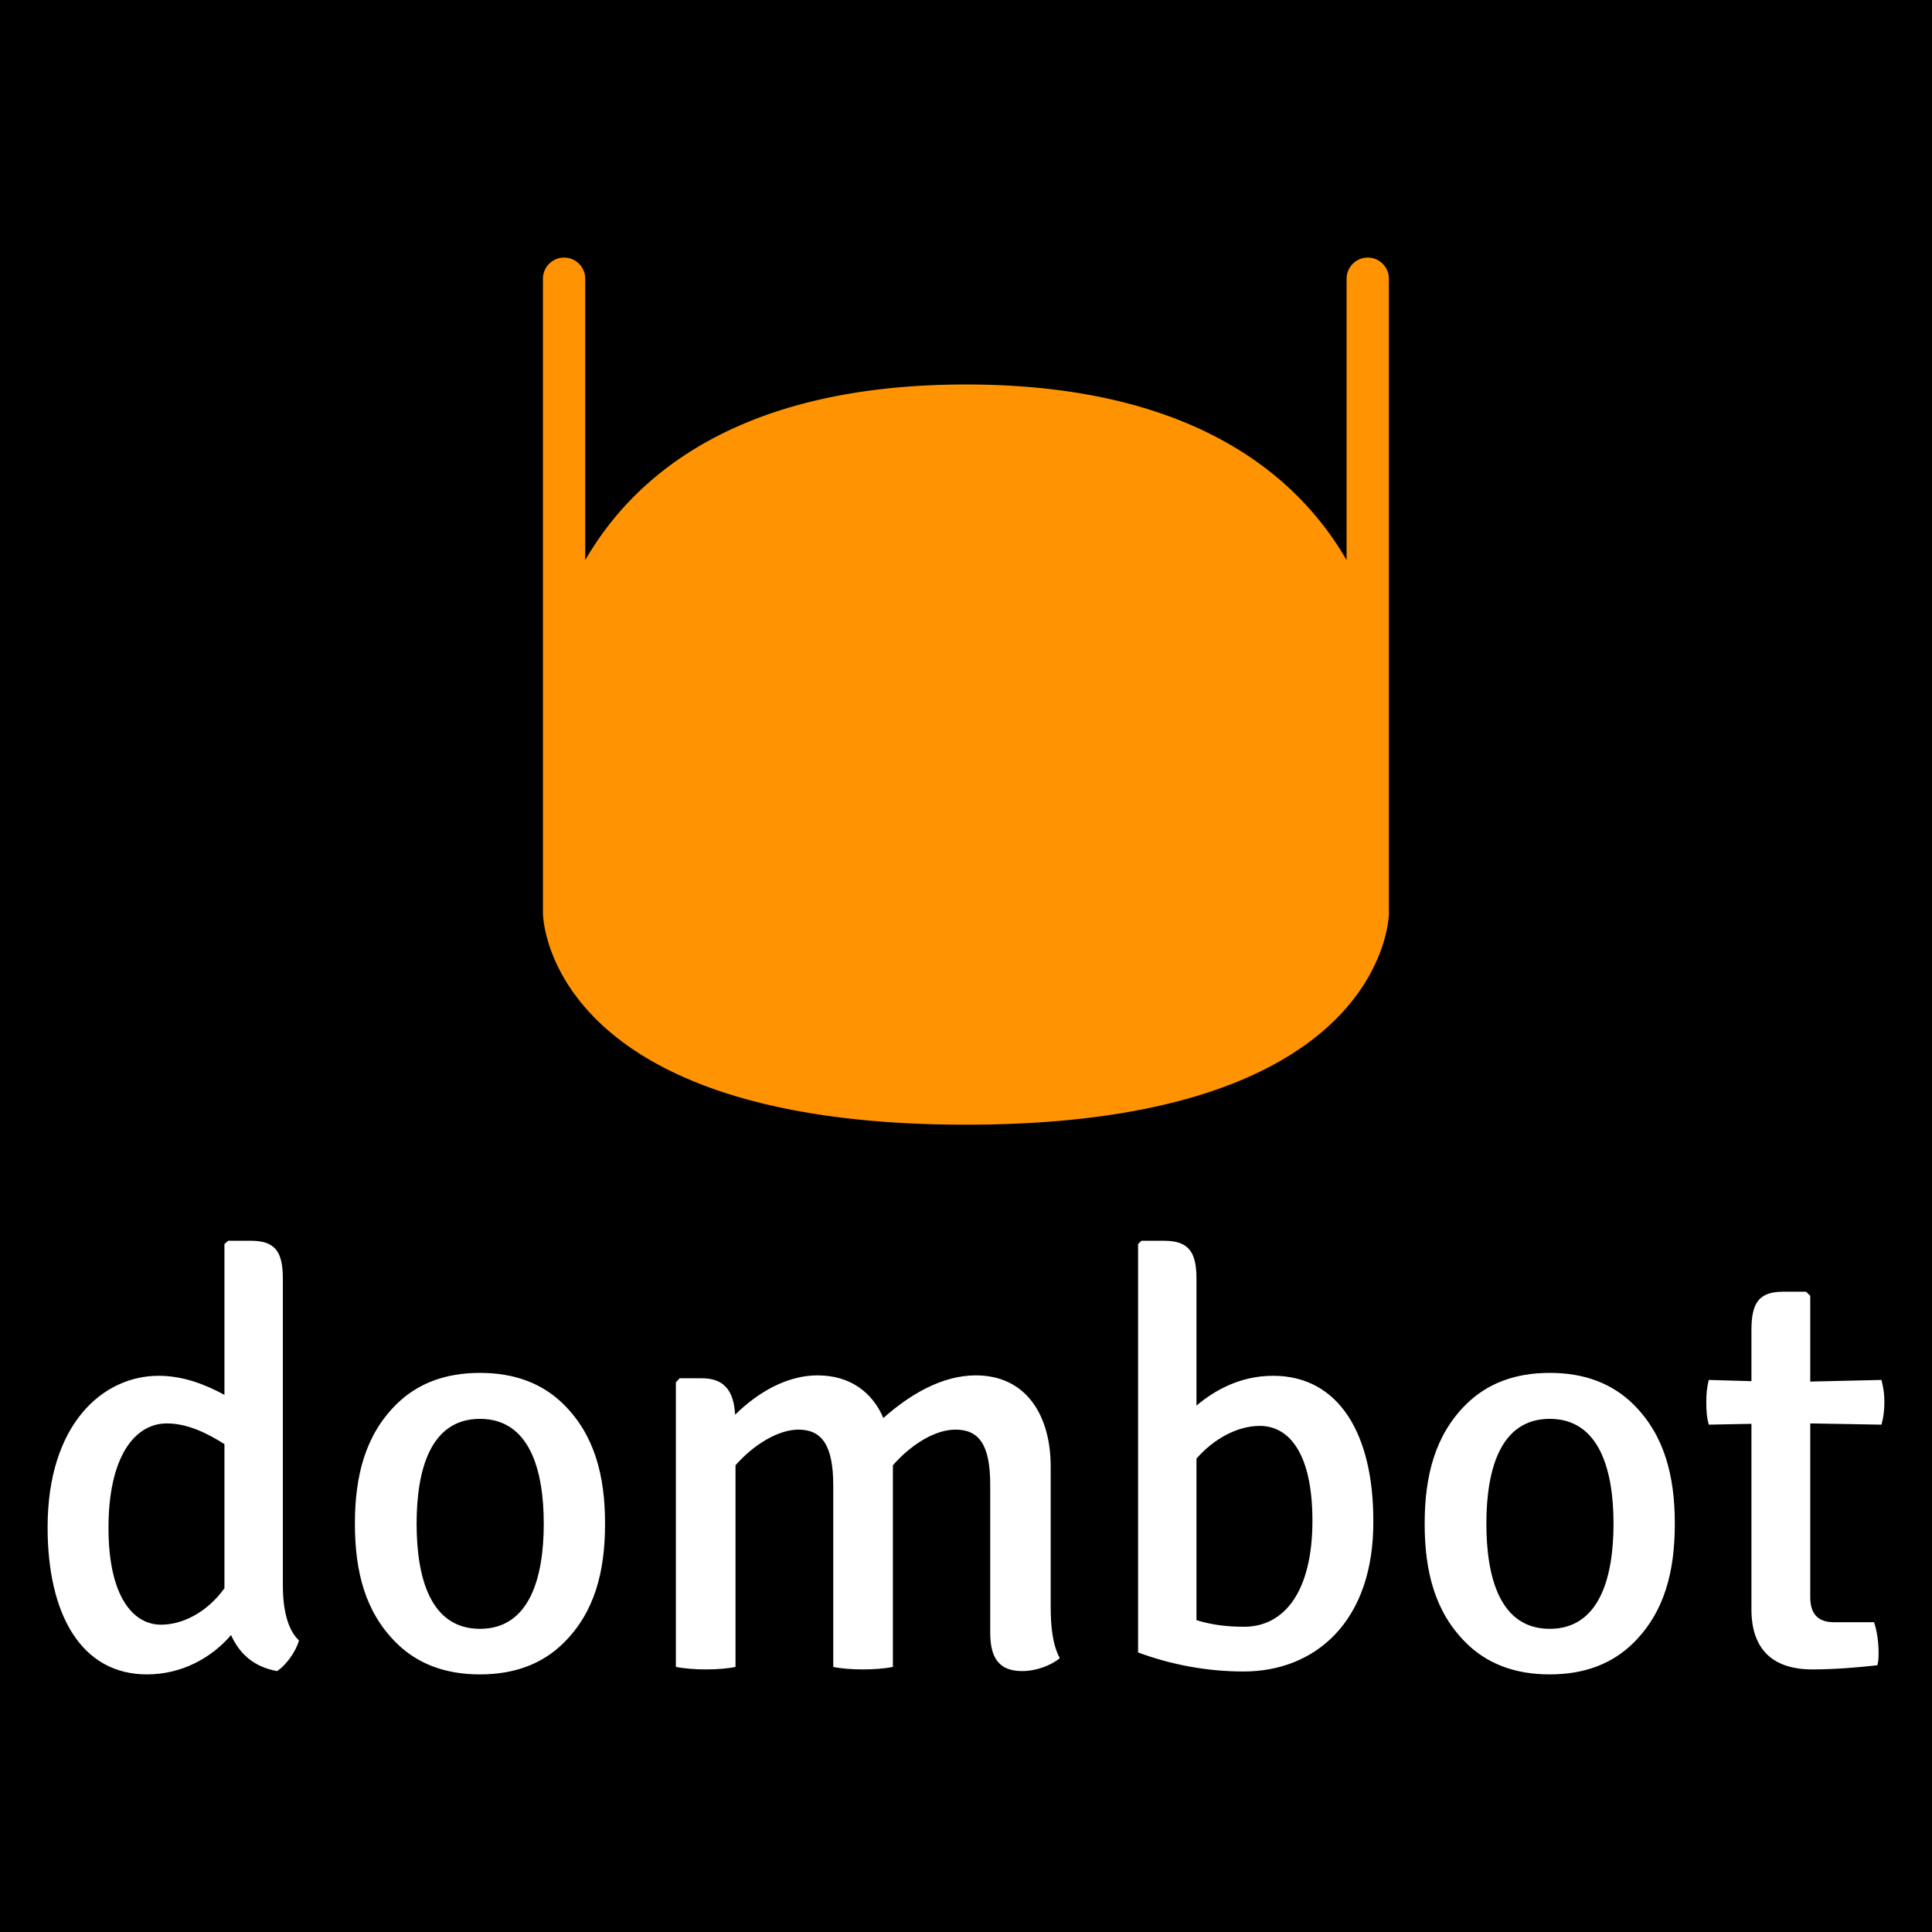 <svg data-v-fde0c5aa="" xmlns="http://www.w3.org/2000/svg" viewBox="0 0 300 300" class="iconAbove"><!----><defs data-v-fde0c5aa=""><!----></defs><rect data-v-fde0c5aa="" fill="#000000" x="0" y="0" width="300px" height="300px" class="logo-background-square"></rect><defs data-v-fde0c5aa=""><!----></defs><g data-v-fde0c5aa="" id="b9f8bf72-0fc7-4431-bb38-a5d7eef3e560" fill="#FFFFFF" transform="matrix(6.431,0,0,6.431,3.404,174.209)"><path d="M0.62 9.79C0.62 11.89 1.43 13.34 3.02 13.34C3.86 13.34 4.58 12.94 5.05 12.39C5.25 12.84 5.60 13.16 6.16 13.26C6.38 13.12 6.62 12.78 6.69 12.52C6.40 12.25 6.30 11.73 6.30 11.19L6.30 3.79C6.30 3.15 6.13 2.87 5.53 2.87L4.98 2.87L4.89 2.95L4.89 6.59C4.41 6.33 3.88 6.13 3.30 6.13C1.96 6.13 0.62 7.29 0.62 9.79ZM3.36 12.14C2.69 12.14 2.09 11.47 2.09 9.80C2.09 8.09 2.72 7.28 3.50 7.28C3.98 7.28 4.45 7.50 4.89 7.78L4.89 11.26C4.45 11.87 3.85 12.14 3.36 12.14ZM14.08 9.70C14.08 8.55 13.83 7.57 13.09 6.83C12.57 6.31 11.89 6.06 11.06 6.06C10.23 6.06 9.55 6.31 9.03 6.83C8.29 7.57 8.04 8.55 8.04 9.70C8.04 10.86 8.29 11.83 9.03 12.57C9.55 13.09 10.23 13.34 11.06 13.34C11.89 13.34 12.57 13.09 13.09 12.57C13.83 11.83 14.08 10.86 14.08 9.70ZM9.53 9.70C9.53 8.41 9.86 7.17 11.06 7.17C12.26 7.17 12.60 8.41 12.60 9.70C12.60 11.00 12.26 12.24 11.06 12.24C9.86 12.24 9.53 11.00 9.53 9.70ZM19.59 8.78L19.59 13.16C19.78 13.20 20.05 13.22 20.31 13.22C20.57 13.22 20.83 13.20 21.03 13.16L21.03 8.30L21.03 8.29C21.49 7.77 22.06 7.43 22.54 7.43C23.10 7.43 23.38 7.78 23.38 8.76L23.38 12.33C23.38 12.94 23.59 13.26 24.15 13.26C24.50 13.26 24.85 13.12 25.06 12.95C24.88 12.61 24.84 12.17 24.84 11.68L24.84 8.32C24.84 7.10 24.26 6.12 23.03 6.12C22.23 6.12 21.45 6.57 20.80 7.15C20.54 6.54 20.01 6.12 19.21 6.12C18.49 6.12 17.79 6.51 17.22 7.07C17.19 6.51 16.97 6.19 16.42 6.19L15.88 6.19L15.79 6.29L15.79 13.16C16.00 13.20 16.25 13.22 16.52 13.22C16.77 13.22 17.04 13.20 17.23 13.16L17.23 8.29C17.68 7.78 18.27 7.43 18.75 7.43C19.31 7.43 19.59 7.80 19.59 8.78ZM32.63 9.62C32.63 7.57 31.82 6.13 30.21 6.13C29.43 6.13 28.81 6.47 28.36 6.85L28.36 3.79C28.36 3.15 28.18 2.87 27.58 2.87L27.03 2.87L26.95 2.95L26.95 12.81C27.73 13.10 28.60 13.27 29.50 13.27C31.22 13.27 32.65 12.07 32.63 9.62ZM29.89 7.34C30.60 7.34 31.16 8.01 31.16 9.63C31.16 11.34 30.48 12.19 29.51 12.19C29.08 12.19 28.71 12.14 28.36 12.03L28.36 8.13C28.77 7.66 29.34 7.34 29.89 7.34ZM39.91 9.70C39.91 8.55 39.66 7.57 38.92 6.83C38.40 6.31 37.72 6.06 36.89 6.06C36.06 6.06 35.38 6.31 34.86 6.83C34.12 7.57 33.87 8.55 33.87 9.70C33.87 10.86 34.12 11.83 34.86 12.57C35.38 13.09 36.06 13.34 36.89 13.34C37.72 13.34 38.40 13.09 38.92 12.57C39.66 11.83 39.91 10.86 39.91 9.70ZM35.36 9.70C35.36 8.41 35.69 7.17 36.89 7.17C38.09 7.17 38.43 8.41 38.43 9.70C38.43 11.00 38.09 12.24 36.89 12.24C35.69 12.24 35.36 11.00 35.36 9.70ZM44.90 6.23L43.18 6.27L43.18 4.20L43.08 4.10L42.53 4.10C41.93 4.10 41.76 4.38 41.76 5.03L41.76 6.26L40.73 6.23C40.68 6.43 40.67 6.58 40.67 6.76C40.67 6.96 40.68 7.13 40.73 7.31L41.76 7.29L41.76 11.77C41.76 12.74 42.28 13.22 43.23 13.22C43.79 13.22 44.34 13.17 44.80 13.12C44.83 13.02 44.83 12.91 44.83 12.81C44.83 12.56 44.79 12.28 44.72 12.08L43.75 12.08C43.33 12.08 43.18 11.84 43.18 11.47L43.18 7.28L44.90 7.31C44.95 7.13 44.97 6.96 44.97 6.76C44.97 6.58 44.95 6.43 44.90 6.23Z"></path></g><defs data-v-fde0c5aa=""><!----></defs><g data-v-fde0c5aa="" id="622ebc7a-15a3-4438-bc1a-580c46c357c3" stroke="none" fill="#FF9302" transform="matrix(1.642,0,0,1.642,67.886,26.862)"><g><path d="M35 62a2 2 0 1 0 0-4 2 2 0 0 0 0 4zm0 4a6 6 0 1 1 0-12 6 6 0 0 1 0 12zm30-4a2 2 0 1 0 0-4 2 2 0 0 0 0 4zm0 4a6 6 0 1 1 0-12 6 6 0 0 1 0 12z"></path><path d="M50 20c21.434 0 31.382 8.614 36 16.61V10h4v60s0 20-40 20-40-20-40-20V10h4v26.61C18.618 28.614 28.566 20 50 20zM20 60c0-8.284 6.708-15 15.005-15h29.99C73.282 45 80 51.714 80 60c0 8.284-6.708 15-15.005 15h-29.99C26.718 75 20 68.286 20 60zm-6-50a2 2 0 1 0-4 0h4zm76 0a2 2 0 1 0-4 0h4z"></path></g></g><!----></svg>